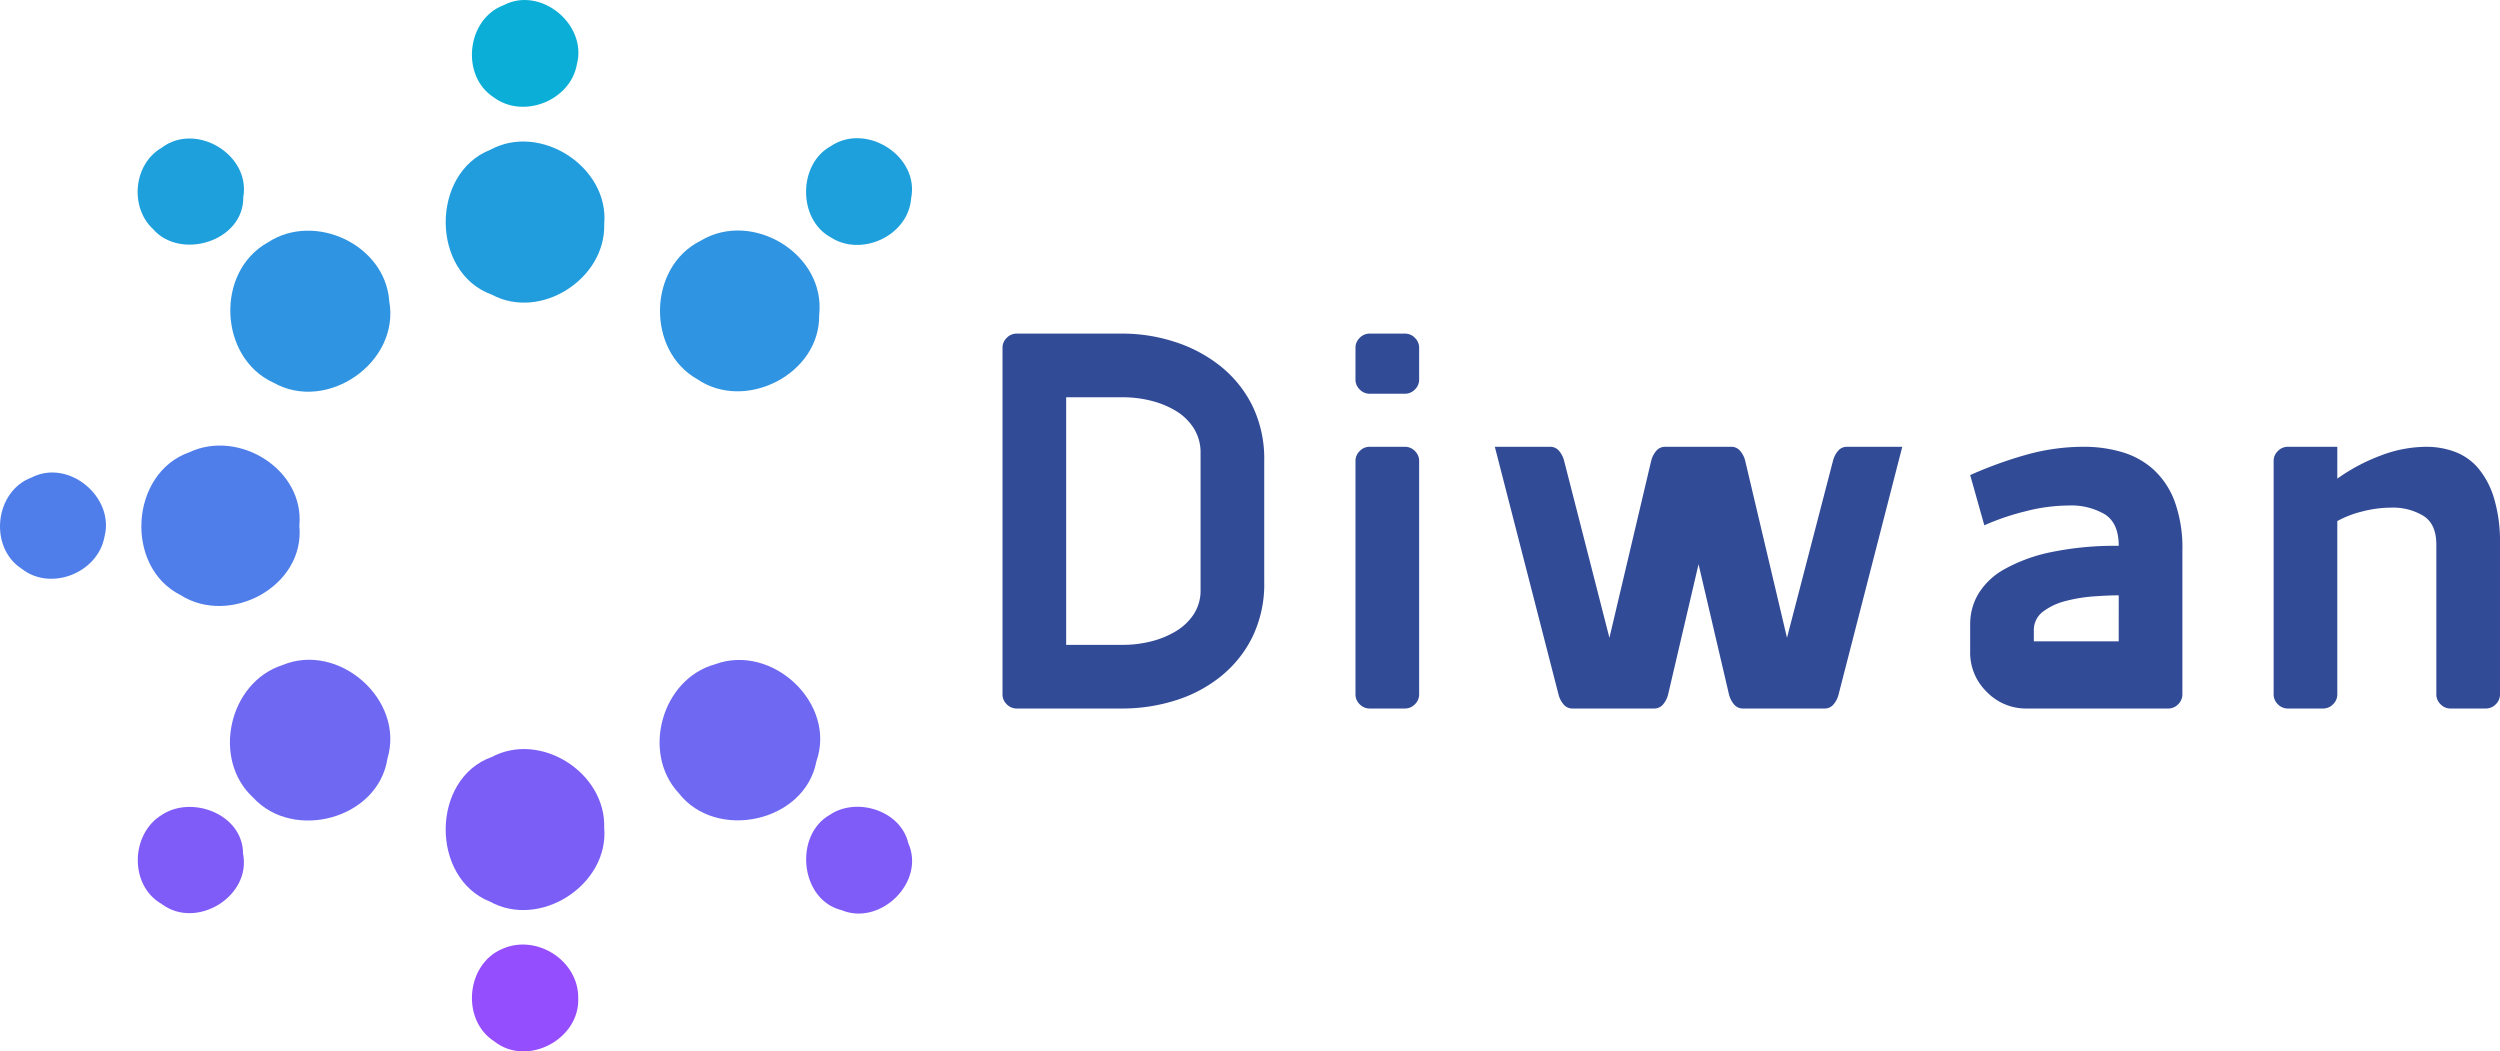 <svg id="Group_162688" data-name="Group 162688" xmlns="http://www.w3.org/2000/svg" width="621.016" height="261.175" viewBox="0 0 621.016 261.175">
  <path id="Path_20915" data-name="Path 20915" d="M36.9-93.129H10.543a3.372,3.372,0,0,0-2.46,1.054,3.372,3.372,0,0,0-1.054,2.46v86.1a3.372,3.372,0,0,0,1.054,2.46A3.372,3.372,0,0,0,10.543,0H36.9A43.667,43.667,0,0,0,49.727-1.933,34.266,34.266,0,0,0,61.061-7.819a29.183,29.183,0,0,0,7.995-9.84,30.107,30.107,0,0,0,2.987-13.794V-61.5a30.107,30.107,0,0,0-2.987-13.794,29.183,29.183,0,0,0-7.995-9.84,35.6,35.6,0,0,0-11.334-5.974A41.918,41.918,0,0,0,36.9-93.129ZM22.843-77.314H36.9a28.54,28.54,0,0,1,7.116.879,22.242,22.242,0,0,1,6.15,2.548,13.422,13.422,0,0,1,4.393,4.305,11.247,11.247,0,0,1,1.669,6.15V-29.52a10.812,10.812,0,0,1-1.669,6.062,13.758,13.758,0,0,1-4.393,4.217,22.28,22.28,0,0,1-6.15,2.548,28.54,28.54,0,0,1-7.116.879H22.843ZM107.01-93.129H98.224a3.372,3.372,0,0,0-2.46,1.054,3.372,3.372,0,0,0-1.054,2.46v7.907a3.372,3.372,0,0,0,1.054,2.46,3.372,3.372,0,0,0,2.46,1.054h8.786a3.372,3.372,0,0,0,2.46-1.054,3.372,3.372,0,0,0,1.054-2.46v-7.907a3.372,3.372,0,0,0-1.054-2.46A3.372,3.372,0,0,0,107.01-93.129Zm0,28.114H98.224a3.372,3.372,0,0,0-2.46,1.054A3.372,3.372,0,0,0,94.71-61.5V-3.514a3.372,3.372,0,0,0,1.054,2.46A3.372,3.372,0,0,0,98.224,0h8.786a3.372,3.372,0,0,0,2.46-1.054,3.372,3.372,0,0,0,1.054-2.46V-61.5a3.372,3.372,0,0,0-1.054-2.46A3.372,3.372,0,0,0,107.01-65.014Zm81,0H171.673a2.833,2.833,0,0,0-2.284,1.054,6.094,6.094,0,0,0-1.23,2.46L157.791-17.571,146.546-61.5a6.092,6.092,0,0,0-1.23-2.46,2.833,2.833,0,0,0-2.284-1.054H129.326l15.814,61.5a6.094,6.094,0,0,0,1.23,2.46A2.833,2.833,0,0,0,148.654,0h20.207a2.834,2.834,0,0,0,2.284-1.054,6.094,6.094,0,0,0,1.23-2.46l7.556-32.331,7.556,32.331a6.094,6.094,0,0,0,1.23,2.46A2.833,2.833,0,0,0,191,0h20.207a2.833,2.833,0,0,0,2.284-1.054,6.094,6.094,0,0,0,1.23-2.46l15.814-61.5H216.831a2.835,2.835,0,0,0-2.284,1.054,6.128,6.128,0,0,0-1.23,2.46L201.9-17.571,191.529-61.5a6.069,6.069,0,0,0-1.23-2.46A2.832,2.832,0,0,0,188.014-65.014Zm59.391,43.929v7.029a13.536,13.536,0,0,0,4.129,9.928A13.536,13.536,0,0,0,261.463,0h35.143a3.372,3.372,0,0,0,2.46-1.054,3.372,3.372,0,0,0,1.054-2.46v-35.67a33.872,33.872,0,0,0-1.933-12.3,20.386,20.386,0,0,0-5.271-7.907A20.037,20.037,0,0,0,285.1-63.7a33.147,33.147,0,0,0-9.4-1.318,52.82,52.82,0,0,0-14.5,2.021,101.868,101.868,0,0,0-13.794,5.008L250.92-45.51a60.274,60.274,0,0,1,10.016-3.426A43.776,43.776,0,0,1,271.83-50.43a16.559,16.559,0,0,1,9.049,2.2q3.426,2.2,3.426,7.819a77.886,77.886,0,0,0-16.869,1.581,40.209,40.209,0,0,0-11.509,4.217,17.414,17.414,0,0,0-6.5,6.15A14.591,14.591,0,0,0,247.406-21.086Zm36.9,4.393H263.22v-2.636a5.672,5.672,0,0,1,2.284-4.744,15.635,15.635,0,0,1,5.623-2.636,38.157,38.157,0,0,1,6.941-1.142q3.6-.264,6.238-.264Zm54.3-48.321H326.3a3.372,3.372,0,0,0-2.46,1.054,3.372,3.372,0,0,0-1.054,2.46V-3.514a3.372,3.372,0,0,0,1.054,2.46A3.372,3.372,0,0,0,326.3,0h8.786a3.372,3.372,0,0,0,2.46-1.054,3.372,3.372,0,0,0,1.054-2.46v-43.05a25.448,25.448,0,0,1,6.15-2.372,29.024,29.024,0,0,1,7.38-.966,14.52,14.52,0,0,1,7.819,2.021q3.251,2.021,3.251,7.116V-3.514a3.372,3.372,0,0,0,1.054,2.46A3.372,3.372,0,0,0,366.716,0H375.5a3.372,3.372,0,0,0,2.46-1.054,3.372,3.372,0,0,0,1.054-2.46V-40.941a37.436,37.436,0,0,0-1.494-11.334,20.9,20.9,0,0,0-3.954-7.468,14.106,14.106,0,0,0-5.8-4.041,20.168,20.168,0,0,0-7.029-1.23,32.094,32.094,0,0,0-11.421,2.2A46.976,46.976,0,0,0,338.6-57.107Z" transform="translate(242 176)" fill="#324b96"/>
  <g id="Group_162687" data-name="Group 162687">
    <g id="Group_162675" data-name="Group 162675" transform="translate(117.228 0)">
      <path id="Path_20893" data-name="Path 20893" d="M91.839,60.223c9.16-4.825,20.8,4.759,18.19,14.67-1.6,9.063-13.333,13.692-20.668,8.215C81.081,77.794,82.614,63.645,91.839,60.223Z" transform="translate(-83.95 -58.935)" fill="#0aaed7"/>
    </g>
    <g id="Group_162676" data-name="Group 162676" transform="translate(34.19 34.328)">
      <path id="Path_20894" data-name="Path 20894" d="M64.418,71.806C72.893,65.319,86.553,73.436,84.727,84c.163,11.051-15.648,15.843-22.461,7.954C56.463,86.509,57.441,75.849,64.418,71.806Z" transform="translate(-58.478 -69.412)" fill="#1da0dc"/>
      <path id="Path_20895" data-name="Path 20895" d="M115.566,71.436c8.769-5.933,22.037,2.445,19.951,12.942-.717,9.389-12.453,14.7-20.081,9.649C107.318,89.529,107.449,75.837,115.566,71.436Z" transform="translate(56.63 -69.465)" fill="#1da0dc"/>
    </g>
    <g id="Group_162677" data-name="Group 162677" transform="translate(110.715 35.153)">
      <path id="Path_20896" data-name="Path 20896" d="M93.029,71.777c12.453-6.813,29.568,4.3,28.3,18.419.424,13.627-15.778,24.058-27.905,17.571C78.228,102.323,78.163,77.612,93.029,71.777Z" transform="translate(-81.952 -69.718)" fill="#219ddd"/>
    </g>
    <g id="Group_162678" data-name="Group 162678" transform="translate(57.209 57.259)">
      <path id="Path_20897" data-name="Path 20897" d="M74.866,79.437c11.573-7.628,29.176.522,30.154,14.572,2.738,15.191-15.387,27.775-28.72,20.277C62.673,108.092,61.761,86.707,74.866,79.437Z" transform="translate(-65.539 -76.47)" fill="#2f94e1"/>
      <path id="Path_20898" data-name="Path 20898" d="M108.384,79.043c12.812-7.759,31.165,3.325,29.437,18.484.228,14.637-18.321,24.026-30.22,15.941C94.855,106.361,95.246,85.531,108.384,79.043Z" transform="translate(8.455 -76.5)" fill="#2f94e1"/>
    </g>
    <g id="Group_162682" data-name="Group 162682" transform="translate(0 110.68)">
      <path id="Path_20907" data-name="Path 20907" d="M70.656,94.559c12.323-5.8,28.687,4.27,27.351,18.256,1.467,15.028-17.245,25.036-29.568,17.18C54.552,122.986,55.889,99.775,70.656,94.559Z" transform="translate(-23.648 -92.887)" fill="#4f7eea"/>
      <path id="Path_20908" data-name="Path 20908" d="M55.847,96.182c9.16-4.727,20.7,4.857,18.093,14.735-1.63,8.932-13.3,13.626-20.538,7.954C45.154,113.557,46.621,99.6,55.847,96.182Z" transform="translate(-47.99 -88.25)" fill="#4f7eea"/>
    </g>
    <g id="Group_162683" data-name="Group 162683" transform="translate(57.117 163.891)">
      <path id="Path_20909" data-name="Path 20909" d="M78.515,110.547c14.018-5.868,30.513,8.606,26.112,23.243-2.282,14.93-23.308,20.57-33.316,9.682C60.911,133.986,65.214,114.85,78.515,110.547Z" transform="translate(-65.511 -109.21)" fill="#6e68f2"/>
      <path id="Path_20910" data-name="Path 20910" d="M112.073,110.289c14.083-5.216,30.187,9.649,25.134,24.123-2.869,15.159-24.938,19.886-34.229,7.856C93.687,132.261,98.805,113.908,112.073,110.289Z" transform="translate(8.476 -109.18)" fill="#6e68f2"/>
    </g>
    <g id="Group_162684" data-name="Group 162684" transform="translate(110.71 186.069)">
      <path id="Path_20911" data-name="Path 20911" d="M93.456,117.96c12.16-6.422,28.3,3.977,27.872,17.571,1.239,14.181-15.908,25.264-28.361,18.386C78.134,148.049,78.264,123.338,93.456,117.96Z" transform="translate(-81.951 -116.013)" fill="#7b5ef6"/>
    </g>
    <g id="Group_162685" data-name="Group 162685" transform="translate(34.224 200.409)">
      <path id="Path_20912" data-name="Path 20912" d="M64.557,122.339c7.5-4.857,20.049-.065,20.081,9.682,2.119,10.627-11.605,19.005-20.212,12.518C56.31,139.91,56.668,127.033,64.557,122.339Z" transform="translate(-58.488 -120.388)" fill="#7f5cf7"/>
      <path id="Path_20913" data-name="Path 20913" d="M115.326,122.395c6.618-4.466,17.571-1.076,19.462,7.041,4.336,9.649-6.911,20.668-16.56,16.658C107.893,143.551,106.3,127.48,115.326,122.395Z" transform="translate(56.608 -120.412)" fill="#7f5cf7"/>
    </g>
    <g id="Group_162686" data-name="Group 162686" transform="translate(117.23 234.631)">
      <path id="Path_20914" data-name="Path 20914" d="M91.576,131.955c8.476-3.716,18.94,2.966,18.777,12.322.391,10.2-12.746,17.115-20.831,10.693C81.21,149.689,82.448,135.7,91.576,131.955Z" transform="translate(-83.951 -130.909)" fill="#944efd"/>
    </g>
  </g>
</svg>
